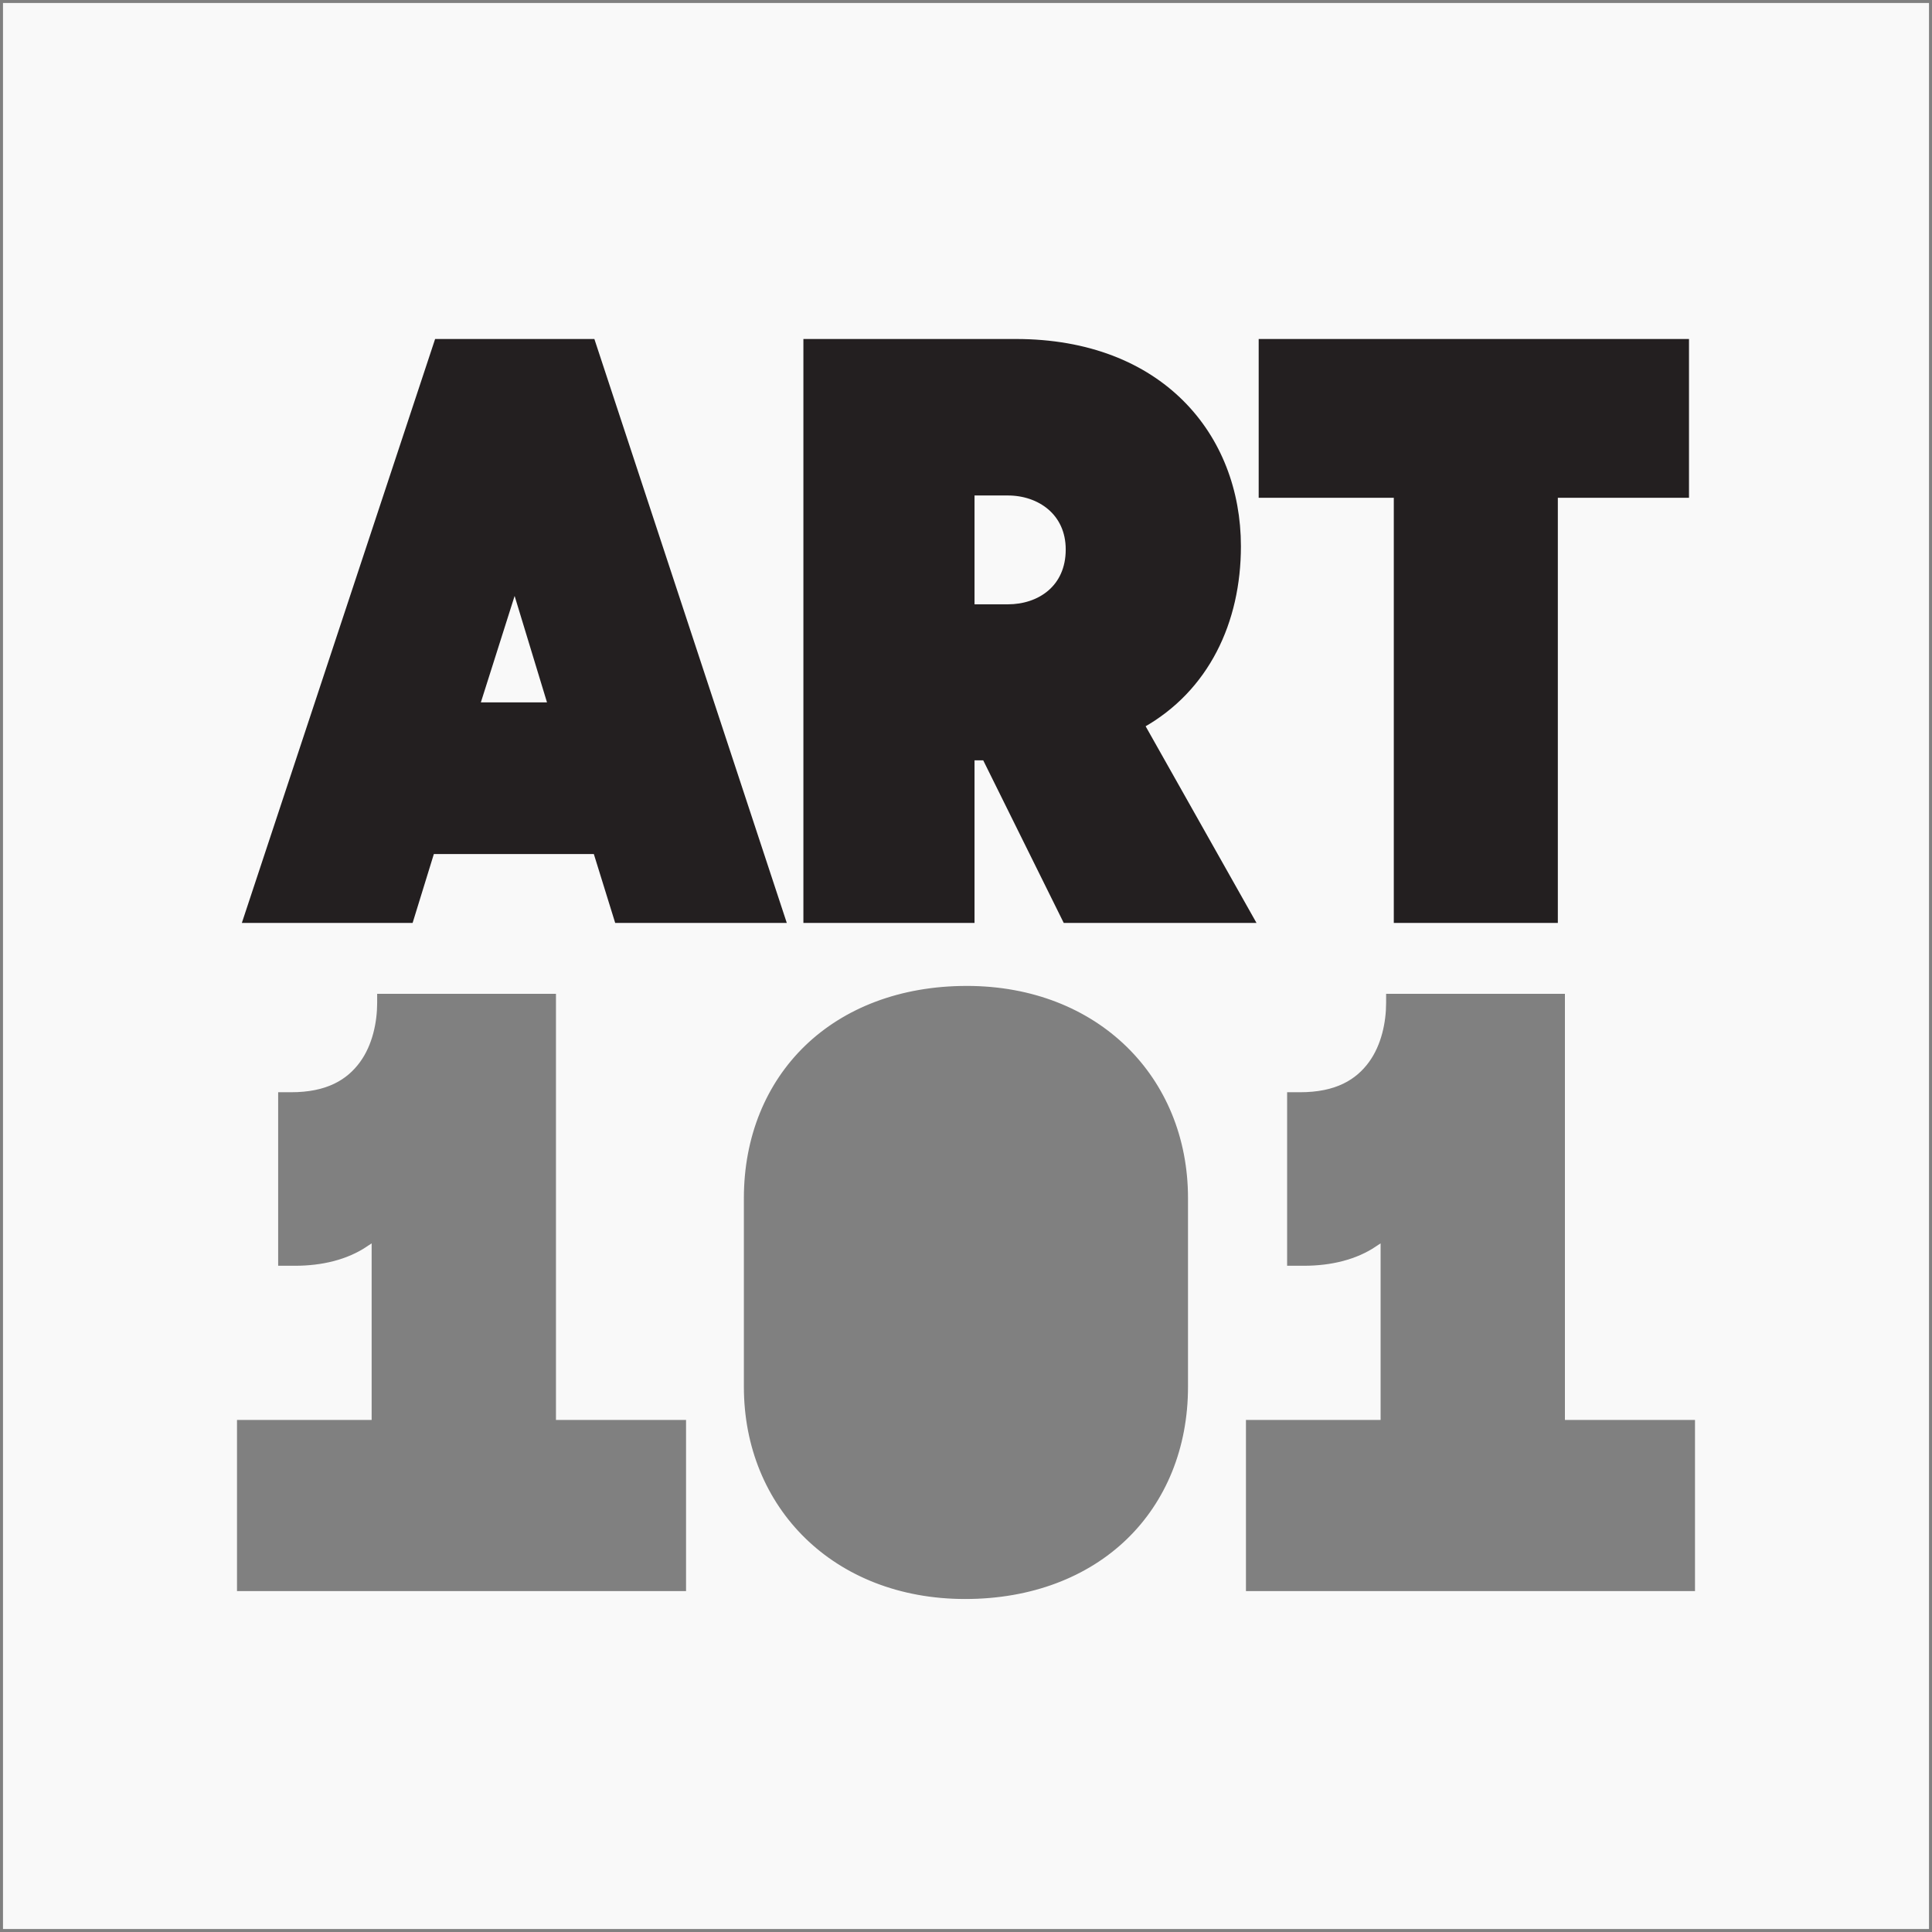 <svg xmlns="http://www.w3.org/2000/svg" version="1.1" id="Layer_1" x="0" y="0" viewBox="0 0 1610 1610" xml:space="preserve" width="100%" height="100%" class="logo"><rect x="0" y="0" width="1610" height="1610" fill="#808080" stroke="none"/><style type="text/css" id="style2"></style><path style="fill:#f9f9f9;stroke:#f9f9f9;stroke-width:5;stroke-miterlimit:4;stroke-opacity:1;paint-order:fill markers" d="M5 5v1600h1600V5H5zm359.4 280h129.1l158.7 481.6H514.5l-17.8-57.4h-137L342 766.6H205L364.4 285zm307.6 0h174.5c120.6 0 185.1 78.5 185.1 170.2 0 62.7-26.3 118.8-80.3 149.1l91.5 162.3H888l-67.1-135.5h-11.3v135.5H672V285zm379.4 0H1405v127.3h-109.3v354.3H1164V412.3h-112.6V285zM809.6 410.4v95.7h30.3c26.3 0 50.7-15.9 50.7-48.2 0-31-24.4-47.5-50.7-47.5h-30.3zm-380.7 77.8-31.6 99.6h61.9l-30.3-99.6zm376.7 330.9c110.821 0 186.9 77.258 186.9 179.3v157.3c0 51.638-18.687 96.82-51.807 128.782-33.12 31.962-80.399 50.518-136.392 50.518-110.822 0-186.9-77.258-186.9-179.3V998.4c0-51.639 18.684-96.82 51.804-128.783 33.12-31.962 80.401-50.517 136.395-50.517zm-493.8 6.6h154v355.1h108.4v147.6H195v-147.6h112.2v-139.982c-16.8 11.24-38.182 16.483-61.3 16.483h-16.6V907.699h13.3c29.197 0 45.188-10.203 55.31-24.011 10.122-13.809 13.89-32.32 13.89-47.989v-10zm840.8 0h154v355.1H1415v147.6h-379.2v-147.6H1148v-139.984c-16.8 11.241-38.183 16.485-61.3 16.485h-16.6V907.699h13.3c29.198 0 45.187-10.203 55.309-24.011 10.122-13.809 13.89-32.32 13.89-47.989v-10z" id="rect4" class="svg-elem-1"></path><path style="fill:#231f20;stroke:#231f20;stroke-width:5;stroke-miterlimit:4;stroke-opacity:1" id="path8" d="M364.4 285h129.1l158.7 481.6H514.5l-17.8-57.4h-137L342 766.6H205Zm64.5 203.2-31.6 99.6h61.9z" class="svg-elem-2"></path><path style="fill:#231f20;stroke:#231f20;stroke-width:5;stroke-miterlimit:4;stroke-opacity:1" id="path10" d="M1164 412.3h-112.6V285H1405v127.3h-109.3v354.3H1164Z" class="svg-elem-3"></path><path class="svg-elem-4" d="M888 766.6h154.8l-91.5-162.3c54-30.3 80.3-86.4 80.3-149.1 0-91.7-64.5-170.2-185.1-170.2H672v481.6h137.6V631.1h11.3zm-78.4-356.2h30.3c26.3 0 50.7 16.5 50.7 47.5 0 32.3-24.4 48.2-50.7 48.2h-30.3z" id="path14" style="fill:#231f20;stroke:#231f20;stroke-width:5;stroke-miterlimit:4;stroke-opacity:1;stroke-linecap:square;"></path></svg>